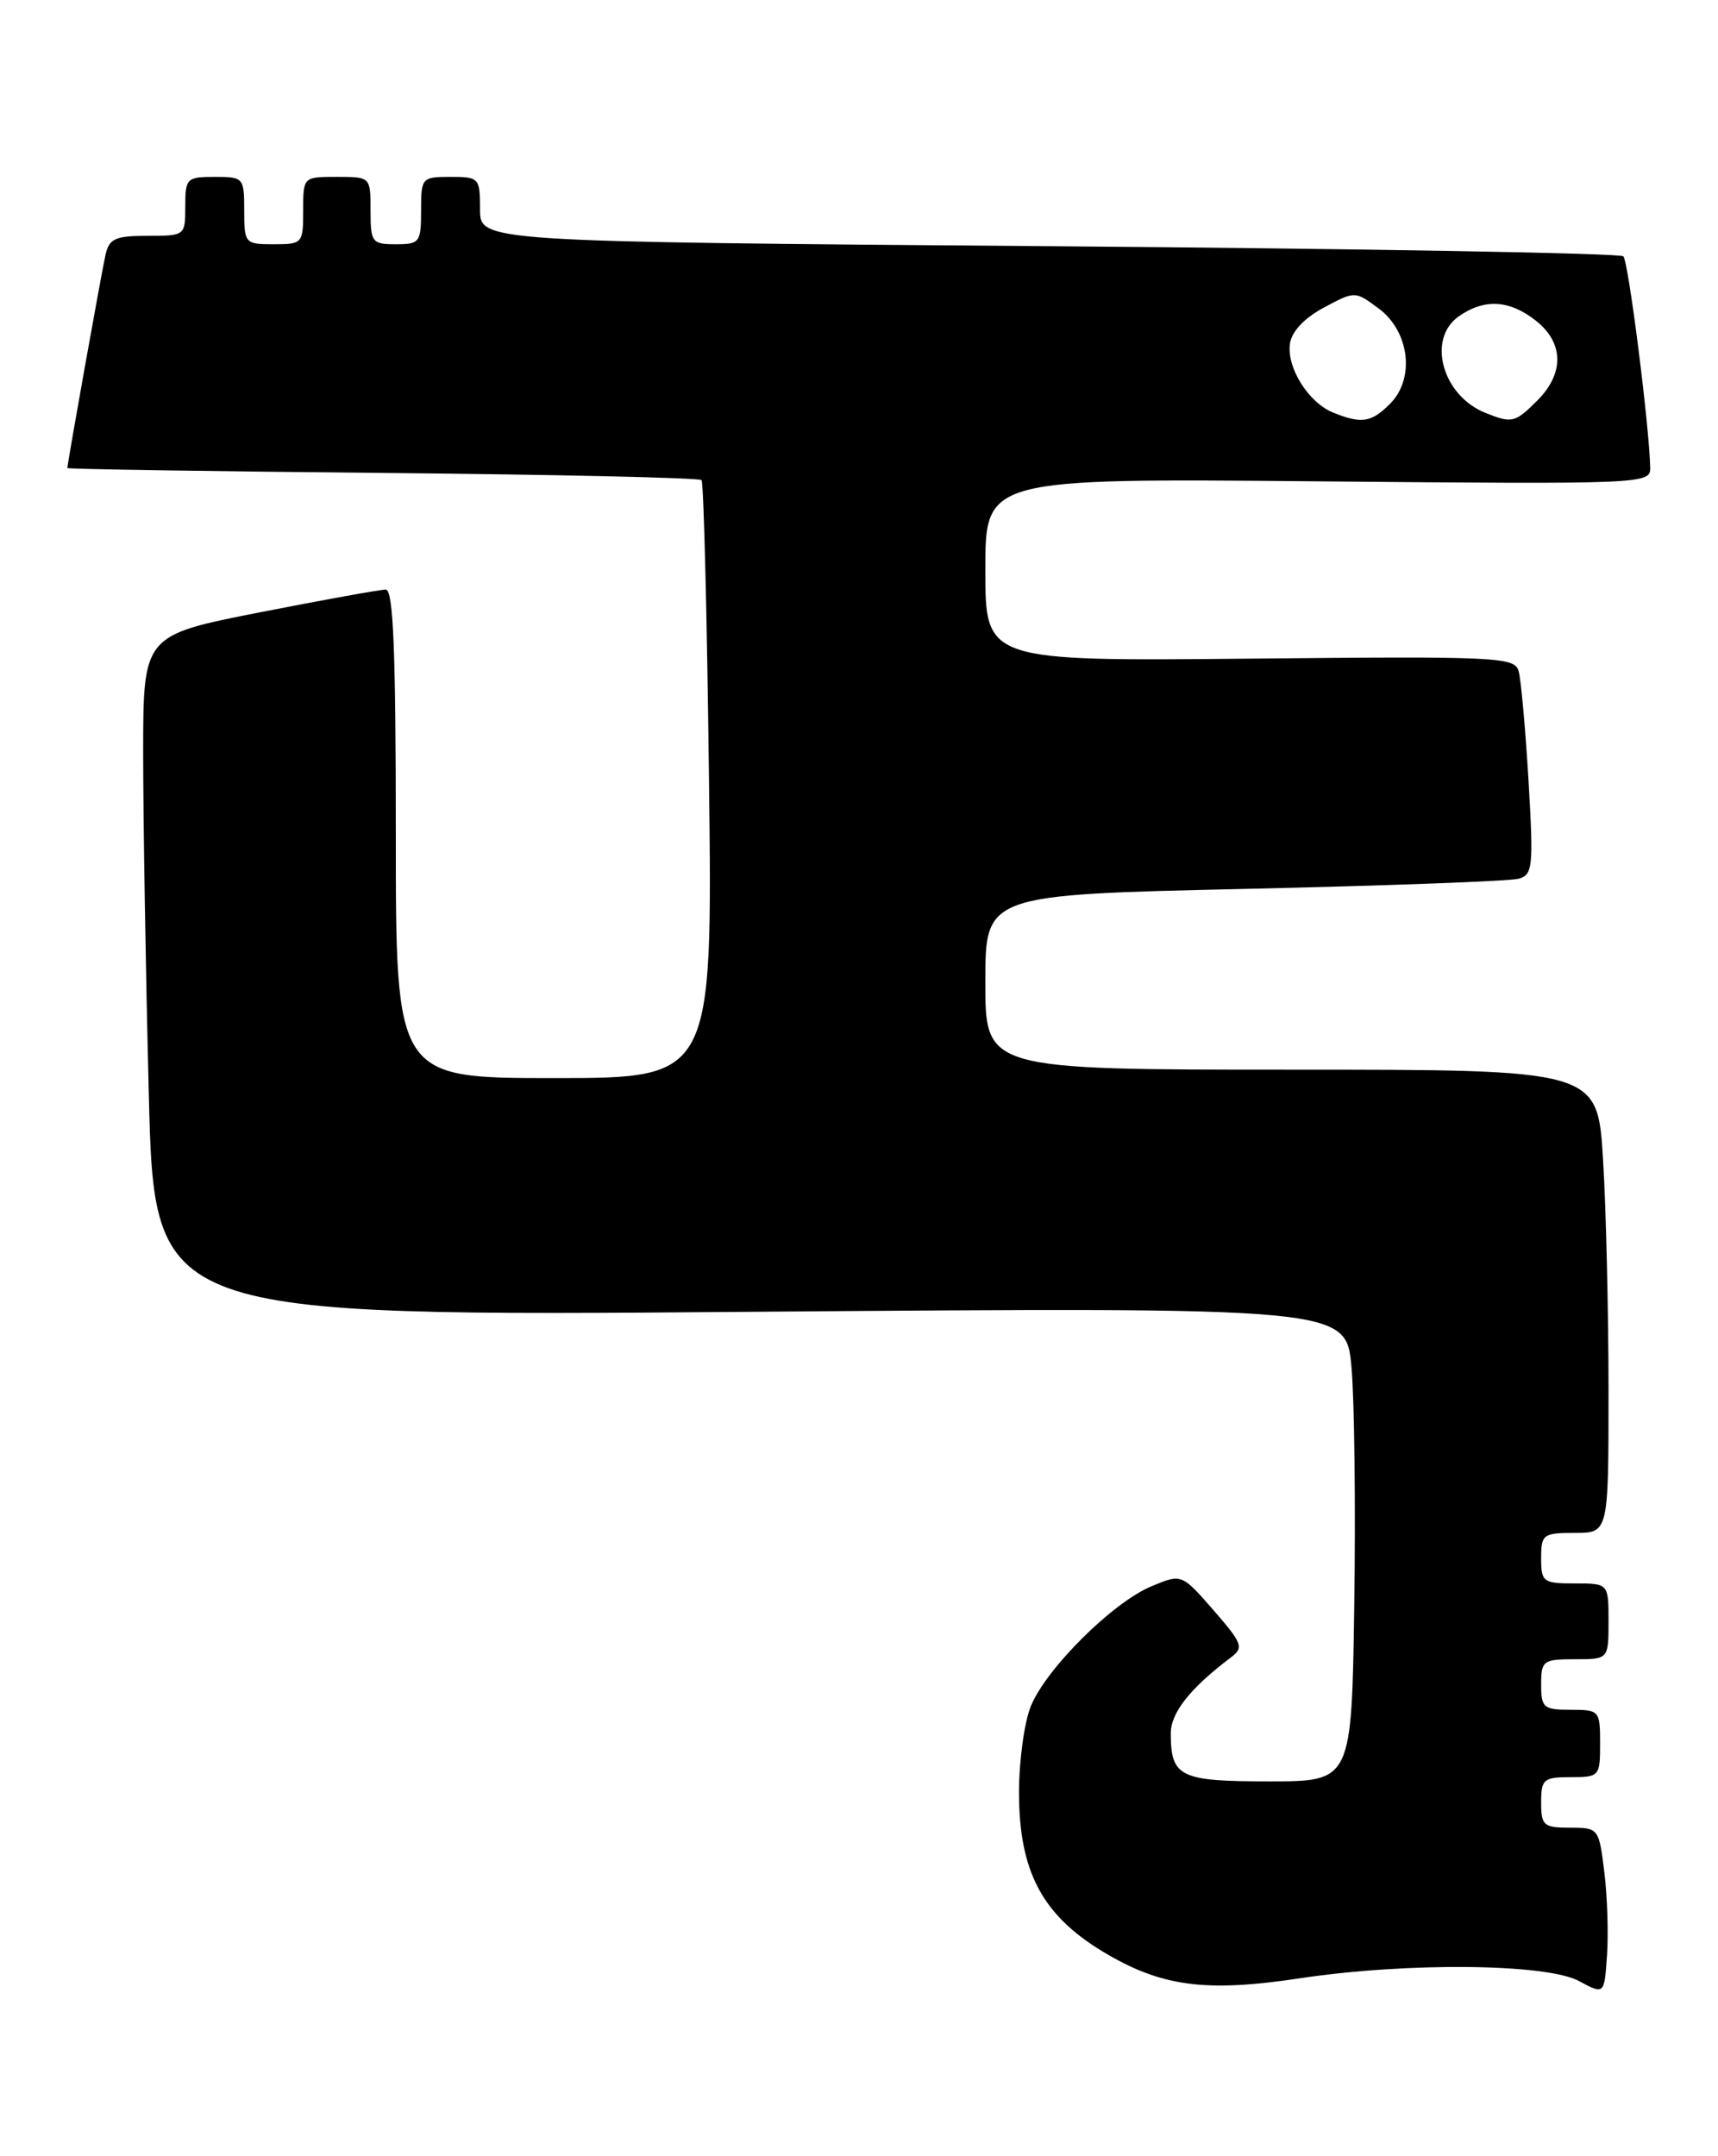 <?xml version="1.0" encoding="UTF-8" standalone="no"?>
<!DOCTYPE svg PUBLIC "-//W3C//DTD SVG 1.1//EN" "http://www.w3.org/Graphics/SVG/1.1/DTD/svg11.dtd" >
<svg xmlns="http://www.w3.org/2000/svg" xmlns:xlink="http://www.w3.org/1999/xlink" version="1.1" viewBox="0 0 204 256">
 <g >
 <path fill="currentColor"
d=" M 190.50 222.25 C 189.86 217.06 189.81 217.00 186.43 217.00 C 183.29 217.00 183.00 216.75 183.00 214.00 C 183.00 211.24 183.28 211.00 186.50 211.00 C 189.92 211.00 190.00 210.90 190.00 207.00 C 190.00 203.10 189.92 203.00 186.50 203.00 C 183.28 203.00 183.00 202.76 183.00 200.00 C 183.00 197.17 183.22 197.00 187.00 197.00 C 191.00 197.00 191.00 197.00 191.00 192.50 C 191.00 188.00 191.00 188.00 187.00 188.00 C 183.22 188.00 183.00 187.83 183.00 185.00 C 183.00 182.17 183.22 182.00 187.00 182.00 C 191.00 182.00 191.00 182.00 191.00 165.16 C 191.00 155.89 190.71 143.52 190.35 137.66 C 189.70 127.00 189.70 127.00 153.35 127.00 C 117.00 127.00 117.00 127.00 117.00 116.61 C 117.00 106.23 117.00 106.23 147.75 105.54 C 164.66 105.16 179.32 104.62 180.33 104.33 C 182.01 103.86 182.10 102.93 181.50 92.66 C 181.13 86.52 180.61 80.69 180.33 79.70 C 179.86 78.00 177.98 77.91 148.42 78.20 C 117.00 78.50 117.00 78.50 117.00 67.65 C 117.00 56.79 117.00 56.79 156.50 57.15 C 195.46 57.50 196.00 57.47 195.95 55.50 C 195.83 50.44 193.36 31.02 192.76 30.43 C 192.40 30.06 161.70 29.52 124.55 29.23 C 57.00 28.70 57.00 28.70 57.00 24.85 C 57.00 21.12 56.89 21.00 53.50 21.00 C 50.08 21.00 50.00 21.10 50.00 25.00 C 50.00 28.78 49.83 29.00 47.00 29.00 C 44.17 29.00 44.00 28.78 44.00 25.00 C 44.00 21.00 44.00 21.00 40.00 21.00 C 36.00 21.00 36.00 21.00 36.00 25.00 C 36.00 28.90 35.92 29.00 32.50 29.00 C 29.08 29.00 29.00 28.90 29.00 25.00 C 29.00 21.10 28.92 21.00 25.50 21.00 C 22.17 21.00 22.00 21.17 22.00 24.50 C 22.00 27.98 21.97 28.00 17.52 28.00 C 13.69 28.00 12.96 28.33 12.53 30.25 C 12.07 32.26 8.00 55.02 8.00 55.57 C 8.00 55.70 24.84 55.96 45.42 56.15 C 66.00 56.34 83.05 56.73 83.30 57.00 C 83.56 57.27 83.96 73.36 84.19 92.75 C 84.61 128.00 84.61 128.00 65.80 128.00 C 47.00 128.00 47.00 128.00 47.00 99.00 C 47.00 77.21 46.70 70.00 45.81 70.00 C 45.15 70.00 38.40 71.22 30.81 72.71 C 17.00 75.43 17.00 75.43 17.00 89.46 C 17.00 97.18 17.30 115.38 17.67 129.90 C 18.33 156.31 18.33 156.31 89.09 155.75 C 159.85 155.20 159.85 155.20 160.48 162.35 C 160.83 166.28 160.98 178.95 160.81 190.50 C 160.50 211.50 160.50 211.50 150.71 211.50 C 140.10 211.50 139.04 210.99 139.02 205.83 C 139.00 203.37 141.32 200.43 146.18 196.77 C 147.72 195.62 147.52 195.11 144.09 191.17 C 140.31 186.84 140.31 186.84 136.70 188.35 C 132.13 190.26 124.30 198.03 122.43 202.51 C 121.64 204.39 121.00 209.03 121.00 212.81 C 121.00 222.16 123.74 227.36 130.95 231.71 C 137.85 235.87 143.10 236.58 154.36 234.88 C 167.09 232.96 183.63 233.12 187.50 235.21 C 190.50 236.83 190.50 236.83 190.82 232.17 C 191.00 229.60 190.86 225.14 190.50 222.25 Z  M 158.31 48.99 C 155.38 47.81 152.77 43.66 153.17 40.81 C 153.38 39.35 154.87 37.77 157.20 36.52 C 160.90 34.54 160.90 34.54 163.70 36.62 C 167.38 39.35 168.05 44.95 165.06 47.94 C 162.83 50.17 161.68 50.35 158.31 48.99 Z  M 176.36 49.01 C 171.25 46.95 169.41 40.23 173.22 37.56 C 176.25 35.43 179.23 35.60 182.37 38.07 C 185.70 40.70 185.77 44.32 182.55 47.55 C 179.88 50.21 179.54 50.29 176.36 49.01 Z "/>
</g>
</svg>